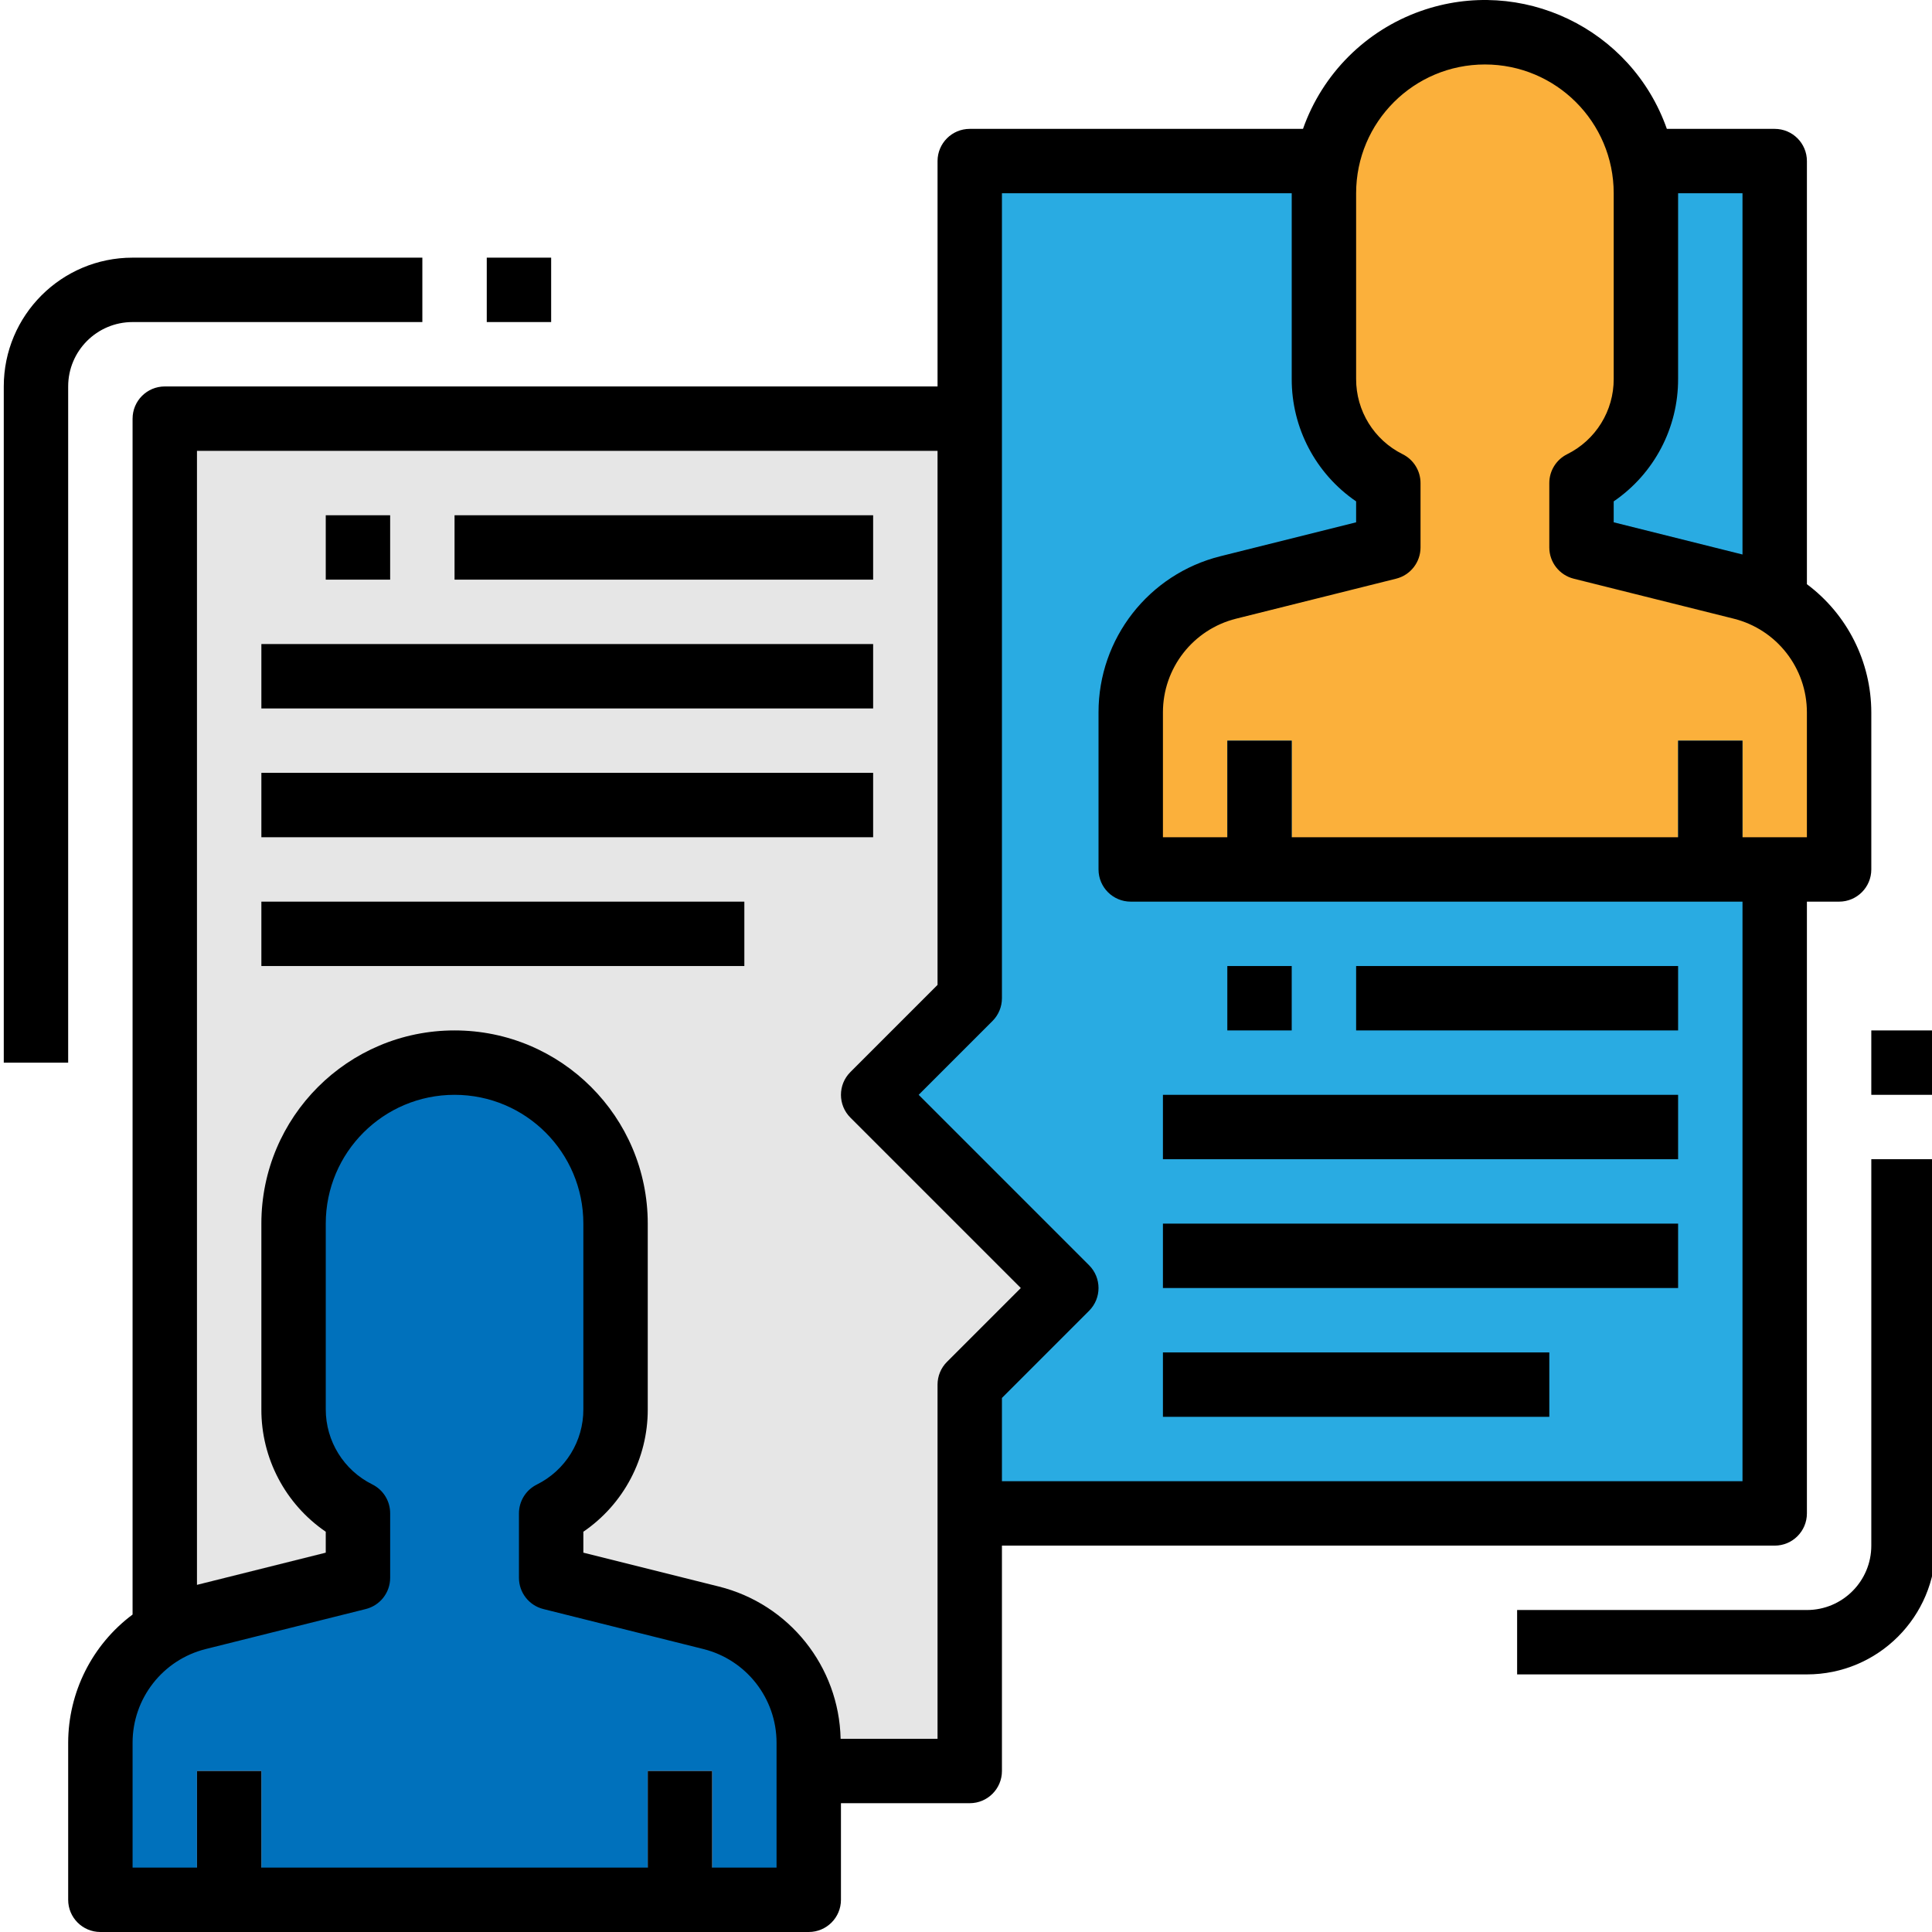 <svg height="511pt" viewBox="0 0 511 512" width="511pt" xmlns="http://www.w3.org/2000/svg"><path d="m256.488 401.07v-34.133l25.602-25.598-51.199-51.199 25.598-25.598v-221.859h213.328v358.387zm0 0" fill="#29abe2"/><path d="m43.164 469.336v-358.387h213.324v153.594l-25.598 25.598 51.199 51.199-25.602 25.598v102.398zm0 0" fill="#e6e6e6"/><path d="m187.969 428.734-42.406-10.598v-17.066c10.457-5.23 17.062-15.918 17.062-27.613v-49.184c0-23.562-19.102-42.664-42.664-42.664s-42.664 19.102-42.664 42.664v49.184c0 11.695 6.605 22.383 17.066 27.613v17.066l-42.41 10.598c-15.195 3.801-25.855 17.453-25.855 33.117v41.617h25.602v-34.133h17.066v34.133h102.395v-34.133h17.066v34.133h25.598v-41.617c.004-15.664-10.656-29.316-25.855-33.117zm0 0" fill="#0071bc"/><path d="m461.027 155.68-42.41-10.598v-17.066c10.457-5.23 17.066-15.922 17.066-27.613v-49.184c0-23.566-19.102-42.668-42.664-42.668-23.566 0-42.668 19.102-42.668 42.668v49.184c0 11.691 6.609 22.383 17.066 27.613v17.066l-42.406 10.598c-15.199 3.797-25.859 17.453-25.855 33.117v41.613h25.598v-34.133h17.066v34.133h102.395v-34.133h17.066v34.133h25.602v-41.613c0-15.664-10.66-29.32-25.855-33.117zm0 0" fill="#fbb03b"/><path d="m34.633 110.949v316.922c-10.723 8.008-17.047 20.598-17.066 33.98v41.617c0 4.711 3.82 8.531 8.531 8.531h187.727c4.715 0 8.535-3.82 8.535-8.531v-25.602h34.129c4.715 0 8.535-3.82 8.535-8.531v-59.73h204.793c4.711 0 8.531-3.82 8.531-8.535v-162.125h8.535c4.711 0 8.531-3.82 8.531-8.535v-41.617c-.02-13.379-6.344-25.969-17.066-33.977v-112.133c0-4.711-3.82-8.531-8.531-8.531h-28.586c-9.375-26.629-38.562-40.613-65.188-31.238-14.605 5.145-26.094 16.633-31.238 31.238h-88.316c-4.711 0-8.531 3.82-8.531 8.531v59.73h-204.793c-4.711 0-8.531 3.82-8.531 8.535zm170.66 383.984h-17.066v-25.598h-17.066v25.598h-102.395v-25.598h-17.066v25.598h-17.066v-33.082c-.004-11.746 7.988-21.988 19.387-24.84l42.41-10.598c3.797-.949 6.465-4.359 6.465-8.277v-17.066c.02-3.25-1.809-6.227-4.719-7.68-7.574-3.75-12.363-11.48-12.348-19.934v-49.184c0-18.852 15.285-34.133 34.133-34.133 18.852 0 34.133 15.281 34.133 34.133v49.184c.035 8.469-4.758 16.219-12.348 19.977-2.895 1.445-4.719 4.402-4.719 7.637v17.066c0 3.918 2.668 7.328 6.469 8.277l42.41 10.598c11.395 2.852 19.387 13.094 19.387 24.84zm238.922-394.531v-49.184h17.066v95.73l-34.133-8.531v-5.547c10.719-7.328 17.113-19.488 17.066-32.469zm-85.328-49.184c0-18.852 15.281-34.133 34.133-34.133 18.848 0 34.129 15.281 34.129 34.133v49.184c.035 8.469-4.754 16.219-12.348 19.977-2.891 1.445-4.719 4.402-4.719 7.637v17.066c.004 3.914 2.668 7.328 6.469 8.277l42.41 10.598c11.395 2.852 19.391 13.09 19.387 24.84v33.082h-17.066v-25.602h-17.066v25.602h-102.395v-25.602h-17.066v25.602h-17.066v-33.082c-.004-11.75 7.992-21.988 19.387-24.84l42.41-10.598c3.801-.949 6.465-4.363 6.469-8.277v-17.066c0-3.234-1.828-6.191-4.719-7.637-7.594-3.758-12.383-11.508-12.348-19.977zm-93.863 0h76.797v49.184c-.043 12.98 6.348 25.141 17.066 32.469v5.547l-35.941 8.984c-19.008 4.73-32.344 21.805-32.324 41.395v41.613c0 4.715 3.82 8.535 8.535 8.535h162.125v153.594h-196.258v-22.066l23.098-23.102c3.332-3.332 3.332-8.73 0-12.062l-45.164-45.168 19.566-19.566c1.598-1.598 2.5-3.77 2.5-6.031zm-17.066 68.262v141.527l-23.098 23.102c-3.332 3.332-3.332 8.734 0 12.066l45.164 45.164-19.566 19.566c-1.602 1.598-2.5 3.77-2.5 6.031v93.863h-25.684c-.43-19.176-13.629-35.695-32.238-40.344l-35.941-8.984v-5.547c10.707-7.316 17.098-19.457 17.066-32.426v-49.227c0-28.277-22.922-51.199-51.199-51.199-28.273 0-51.195 22.922-51.195 51.199v49.184c-.047 12.984 6.348 25.145 17.062 32.469v5.547l-34.129 8.531v-300.523zm0 0"/><path d="m85.828 136.547h17.066v17.066h-17.066zm0 0"/><path d="m119.961 136.547h110.93v17.066h-110.93zm0 0"/><path d="m68.766 170.68h162.125v17.066h-162.125zm0 0"/><path d="m68.766 204.812h162.125v17.066h-162.125zm0 0"/><path d="m68.766 238.945h127.992v17.062h-127.992zm0 0"/><path d="m324.754 256.008h17.066v17.066h-17.066zm0 0"/><path d="m358.887 256.008h85.328v17.066h-85.328zm0 0"/><path d="m307.688 290.141h136.527v17.066h-136.527zm0 0"/><path d="m307.688 324.273h136.527v17.066h-136.527zm0 0"/><path d="m307.688 358.406h102.395v17.066h-102.395zm0 0"/><path d="m495.414 409.605c0 9.422-7.641 17.066-17.066 17.066h-76.797v17.062h76.797c18.852 0 34.133-15.281 34.133-34.129v-102.398h-17.066zm0 0"/><path d="m495.414 273.074h17.066v17.066h-17.066zm0 0"/><path d="m17.566 102.414c0-9.422 7.641-17.066 17.066-17.066h76.797v-17.066h-76.797c-18.852 0-34.133 15.285-34.133 34.133v179.195h17.066zm0 0"/><path d="m128.496 68.281h17.066v17.066h-17.066zm0 0"/></svg>